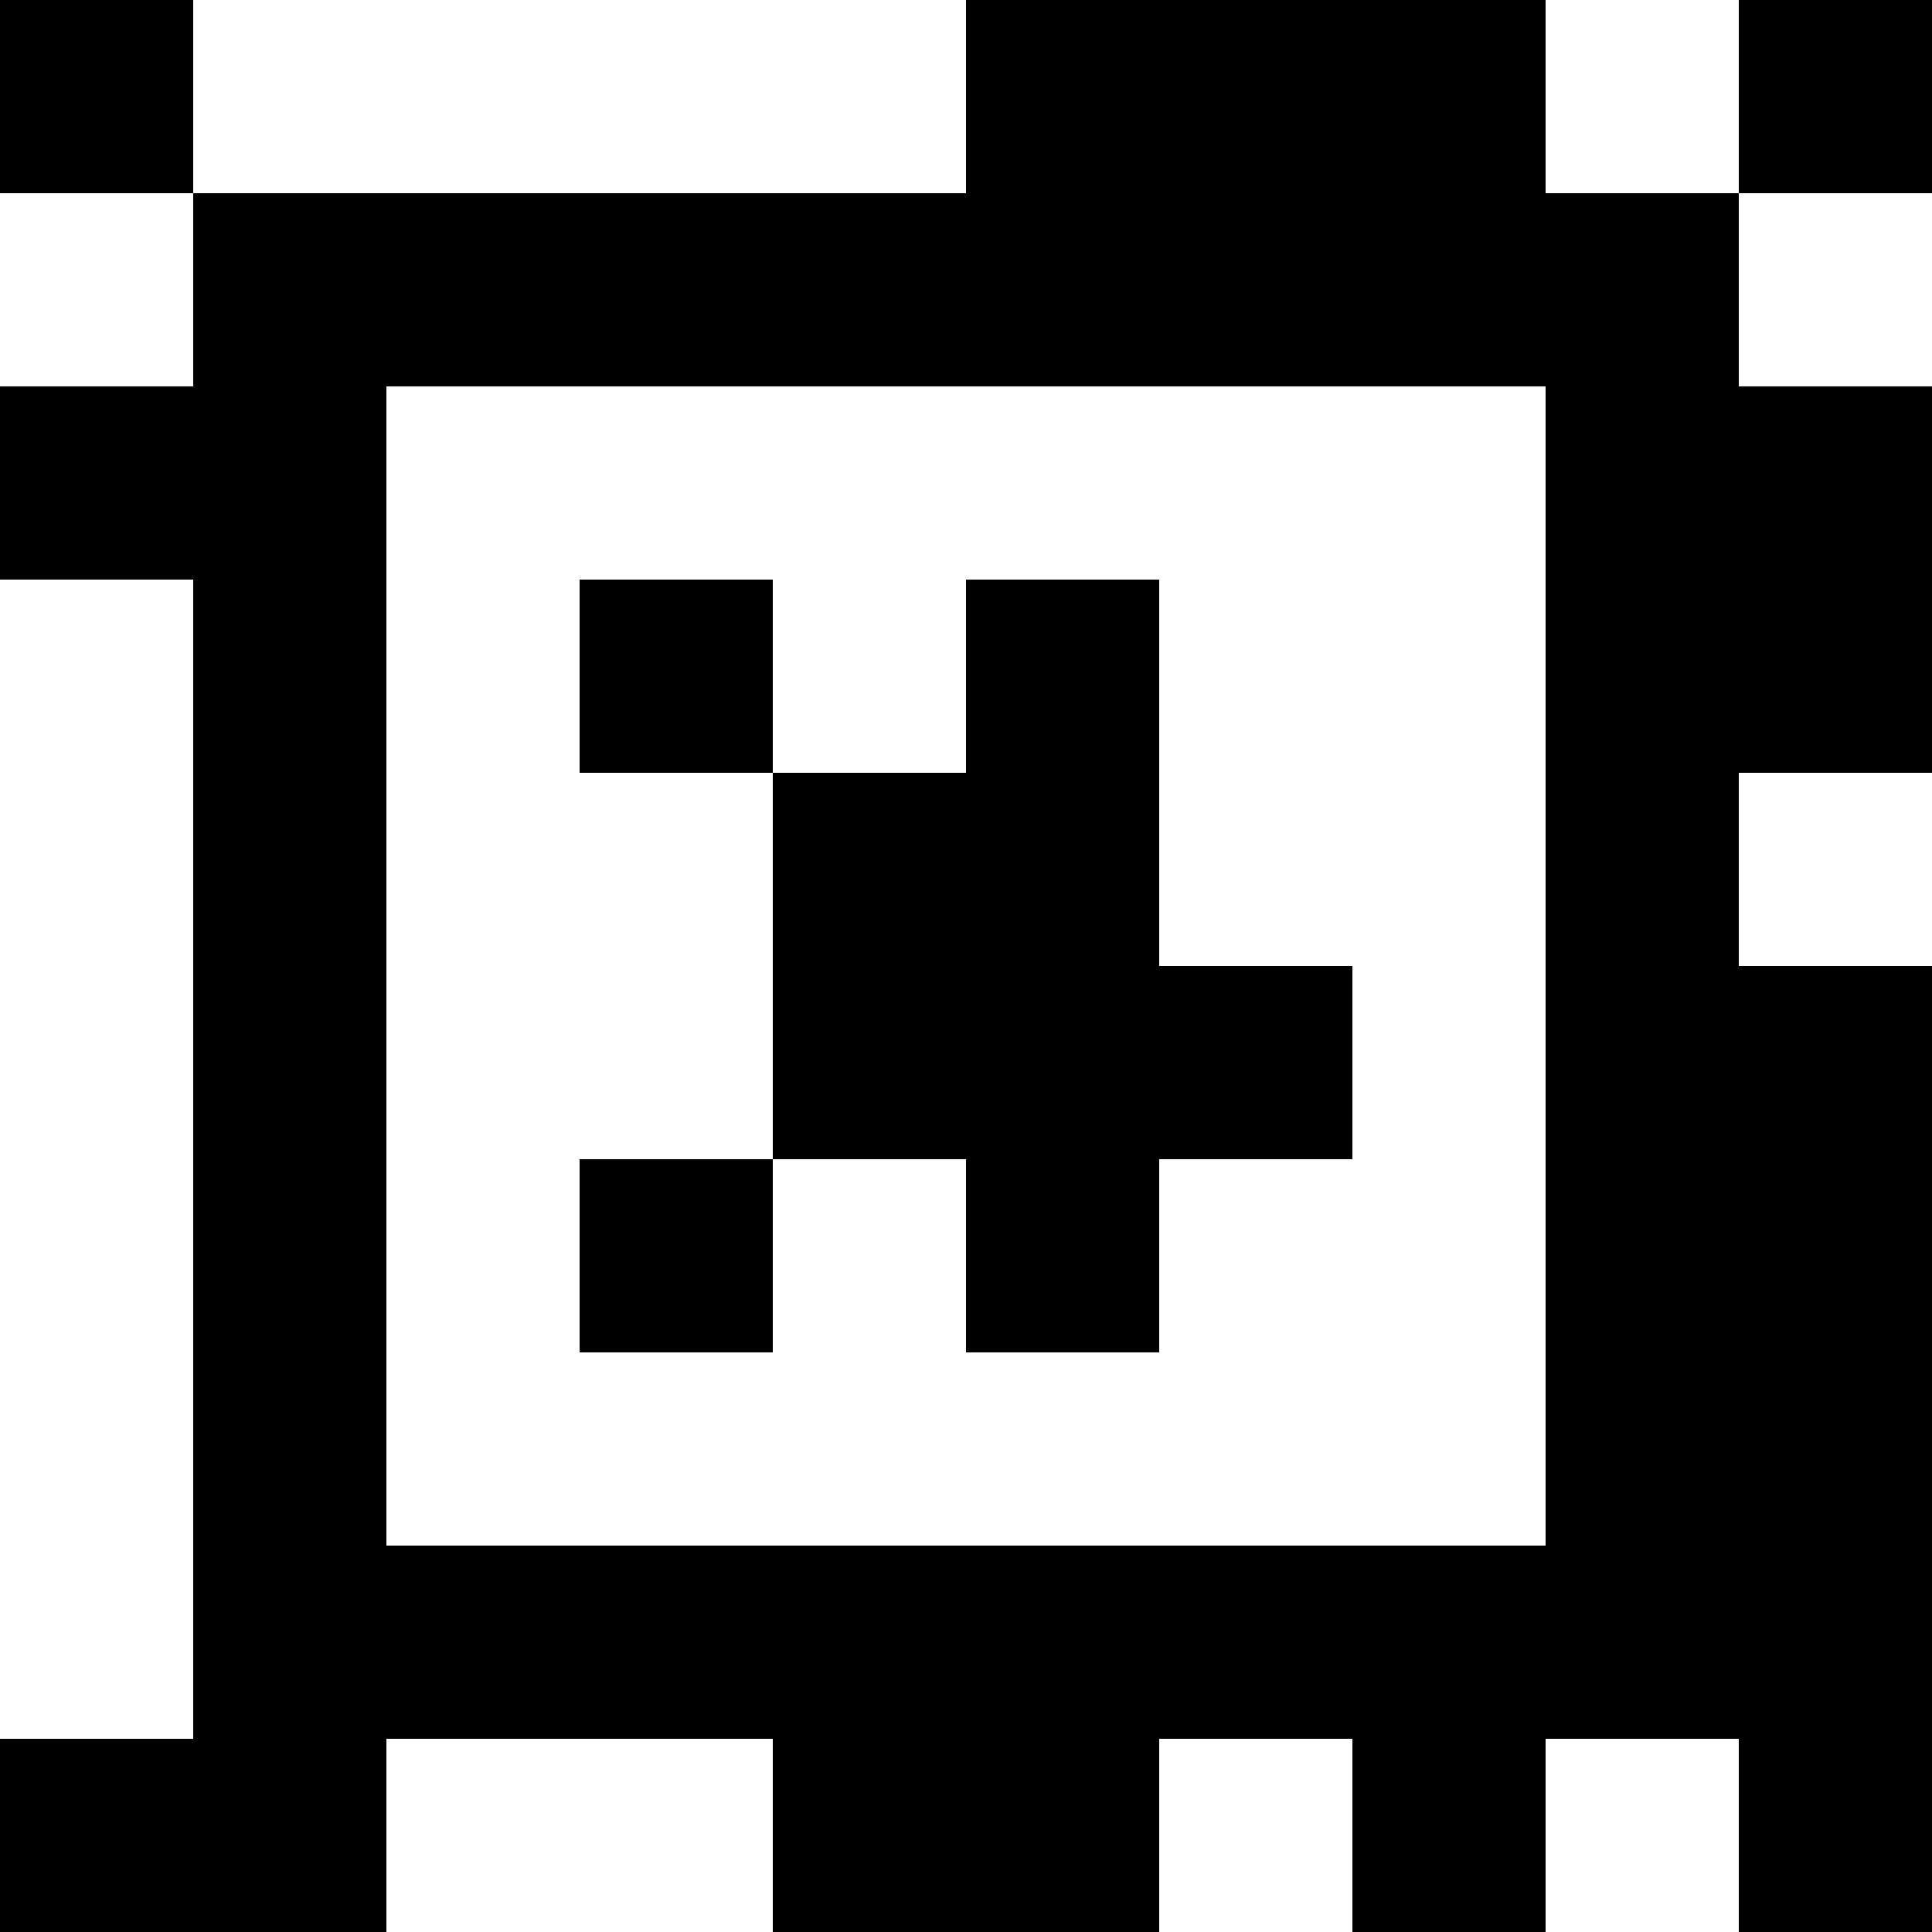 <?xml version="1.0" standalone="yes"?>
<svg xmlns="http://www.w3.org/2000/svg" width="100" height="100">
<rect width="100%" height="100%" fill="#808080" stroke="none"/>
<path style="fill:#000000; stroke:none;" d="M0 0L0 10L10 10L10 20L0 20L0 30L10 30L10 90L0 90L0 100L20 100L20 90L40 90L40 100L60 100L60 90L70 90L70 100L80 100L80 90L90 90L90 100L100 100L100 50L90 50L90 40L100 40L100 20L90 20L90 10L100 10L100 0L90 0L90 10L80 10L80 0L50 0L50 10L10 10L10 0L0 0z"/>
<path style="fill:#ffffff; stroke:none;" d="M10 0L10 10L50 10L50 0L10 0M80 0L80 10L90 10L90 0L80 0M0 10L0 20L10 20L10 10L0 10M90 10L90 20L100 20L100 10L90 10M20 20L20 80L80 80L80 20L20 20M0 30L0 90L10 90L10 30L0 30z"/>
<path style="fill:#000000; stroke:none;" d="M30 30L30 40L40 40L40 60L30 60L30 70L40 70L40 60L50 60L50 70L60 70L60 60L70 60L70 50L60 50L60 30L50 30L50 40L40 40L40 30L30 30z"/>
<path style="fill:#ffffff; stroke:none;" d="M90 40L90 50L100 50L100 40L90 40M20 90L20 100L40 100L40 90L20 90M60 90L60 100L70 100L70 90L60 90M80 90L80 100L90 100L90 90L80 90z"/>
</svg>

